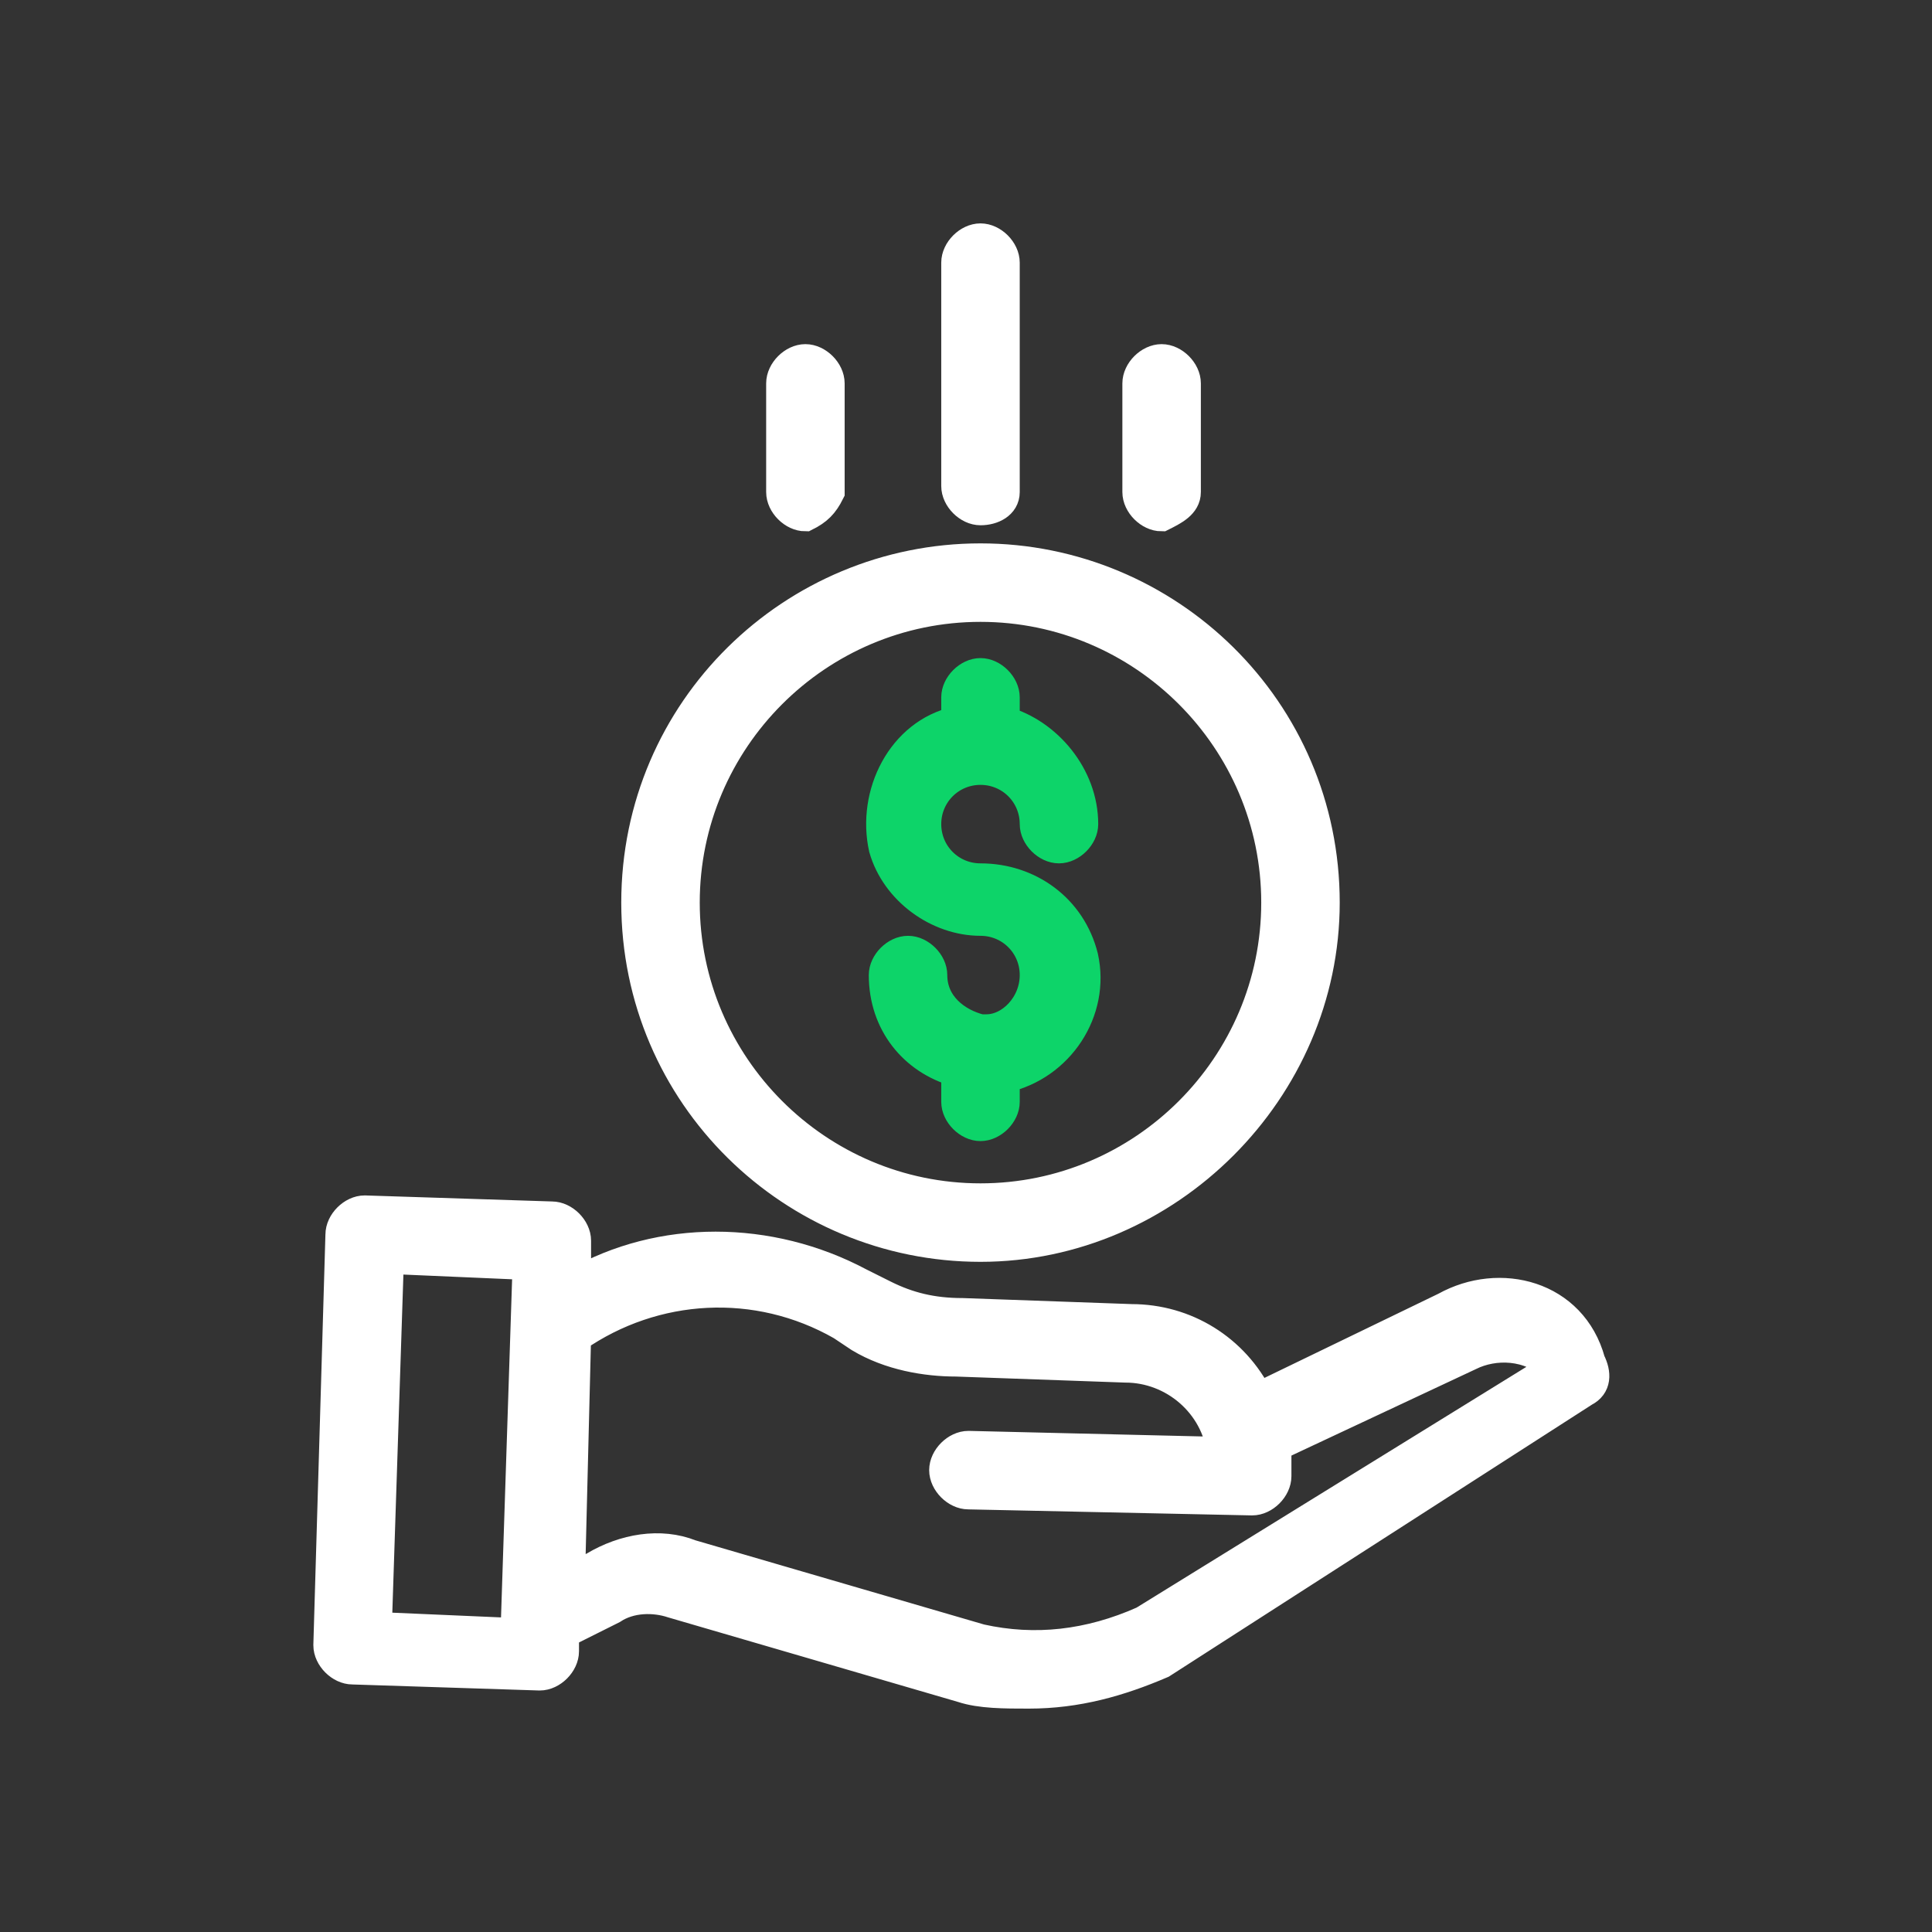 <?xml version="1.0" encoding="utf-8"?>
<!-- Generator: Adobe Illustrator 23.0.0, SVG Export Plug-In . SVG Version: 6.00 Build 0)  -->
<svg version="1.1" id="Layer_1" xmlns="http://www.w3.org/2000/svg" xmlns:xlink="http://www.w3.org/1999/xlink" x="0px" y="0px"
	 viewBox="0 0 32 32" style="enable-background:new 0 0 32 32;" xml:space="preserve">
<rect x="0" y="0" width="32" height="32" fill="#333333" stroke="none"/>
<style type="text/css">
	.st0{fill:#0DD469;stroke:#0DD469;stroke-width:0.5;}
	.st1{fill:#FFFFFF;stroke:#FFFFFF;stroke-width:0.5;}
	.st2{fill:none;}
</style>
<g id="Group_27310" transform="translate(-36 -33.057)">
	<g id="Group_27309" transform="translate(37.44 33.307)">
		<g id="save-money">
			<path id="Path_59566" class="st0" d="M14.9,16.8c0,0-0.1,0-0.1,0c-0.4-0.1-0.8-0.4-0.8-0.9c0-0.2-0.2-0.4-0.4-0.4
				c-0.2,0-0.4,0.2-0.4,0.4c0,0,0,0,0,0c0,0.8,0.5,1.4,1.2,1.6V18c0,0.2,0.2,0.4,0.4,0.4c0.2,0,0.4-0.2,0.4-0.4v-0.4
				c0.9-0.2,1.5-1.1,1.3-2c-0.2-0.8-0.9-1.3-1.7-1.3c-0.5,0-0.9-0.4-0.9-0.9s0.4-0.9,0.9-0.9s0.9,0.4,0.9,0.9c0,0,0,0,0,0l0,0
				c0,0.2,0.2,0.4,0.4,0.4c0.2,0,0.4-0.2,0.4-0.4c0-0.8-0.6-1.5-1.3-1.7v-0.4c0-0.2-0.2-0.4-0.4-0.4c-0.2,0-0.4,0.2-0.4,0.4
				c0,0,0,0,0,0l0,0v0.4c-0.9,0.2-1.4,1.2-1.2,2.1c0.2,0.7,0.9,1.2,1.6,1.2c0.5,0,0.9,0.4,0.9,0.9S15.3,16.8,14.9,16.8L14.9,16.8z"
				/>
			<path id="Path_59567" class="st1" d="M9.1,14.7c0,3.2,2.6,5.7,5.7,5.7s5.7-2.6,5.7-5.7c0-3.2-2.6-5.7-5.7-5.7
				C11.7,9,9.1,11.5,9.1,14.7L9.1,14.7z M14.8,9.8c2.7,0,4.9,2.2,4.9,4.9c0,2.7-2.2,4.9-4.9,4.9c-2.7,0-4.9-2.2-4.9-4.9l0,0l0,0
				C9.9,12,12.1,9.8,14.8,9.8C14.8,9.8,14.8,9.8,14.8,9.8z"/>
			<path id="Path_59568" class="st1" d="M22.5,21.4l-3.1,1.5c-0.4-0.8-1.2-1.3-2.1-1.3l-2.8-0.1c-0.5,0-0.9-0.1-1.3-0.3L12.8,21
				c-1.5-0.8-3.3-0.8-4.7,0l0-0.7c0-0.2-0.2-0.4-0.4-0.4l0,0l-3.1-0.1c-0.2,0-0.4,0.2-0.4,0.4l0,0L4,27c0,0.2,0.2,0.4,0.4,0.4l0,0
				l3.1,0.1h0c0.2,0,0.4-0.2,0.4-0.4l0-0.3l0.8-0.4c0.3-0.2,0.7-0.2,1-0.1l4.8,1.4l0,0c0.3,0.1,0.7,0.1,1.1,0.1
				c0.8,0,1.5-0.2,2.2-0.5c0,0,0,0,0,0l7-4.5c0.2-0.1,0.2-0.3,0.1-0.5C24.6,21.2,23.4,20.9,22.5,21.4L22.5,21.4z M4.8,26.7L5,20.6
				l2.3,0.1l-0.2,6.1L4.8,26.7z M17.5,26.6c-0.9,0.4-1.8,0.5-2.7,0.3L10,25.5c-0.5-0.2-1.1-0.1-1.6,0.2l-0.4,0.2l0.1-4
				c1.3-0.9,3-1,4.4-0.2l0.3,0.2c0.5,0.3,1.1,0.4,1.6,0.4l2.8,0.1c0.8,0,1.5,0.6,1.6,1.4l-4.2-0.1c-0.2,0-0.4,0.2-0.4,0.4
				c0,0.2,0.2,0.4,0.4,0.4l4.7,0.1h0c0.2,0,0.4-0.2,0.4-0.4c0-0.2,0-0.3,0-0.5l3.2-1.5h0c0.4-0.2,1-0.2,1.4,0.2L17.5,26.6z"/>
			<path id="Path_59569" class="st1" d="M15.2,7.9V4.1c0-0.2-0.2-0.4-0.4-0.4c-0.2,0-0.4,0.2-0.4,0.4c0,0,0,0,0,0v3.7
				c0,0.2,0.2,0.4,0.4,0.4C15,8.2,15.2,8.1,15.2,7.9L15.2,7.9z"/>
			<path id="Path_59570" class="st1" d="M18.2,7.9V6.1c0-0.2-0.2-0.4-0.4-0.4c-0.2,0-0.4,0.2-0.4,0.4c0,0,0,0,0,0l0,0v1.8
				c0,0.2,0.2,0.4,0.4,0.4C18,8.2,18.2,8.1,18.2,7.9L18.2,7.9z"/>
			<path id="Path_59571" class="st1" d="M12.3,7.9V6.1c0-0.2-0.2-0.4-0.4-0.4c-0.2,0-0.4,0.2-0.4,0.4c0,0,0,0,0,0l0,0v1.8
				c0,0.2,0.2,0.4,0.4,0.4C12.1,8.2,12.2,8.1,12.3,7.9L12.3,7.9z"/>
		</g>
	</g>
	<rect id="Rectangle_15414" x="40" y="37.1" class="st2" width="24" height="24"/>
</g>
</svg>
